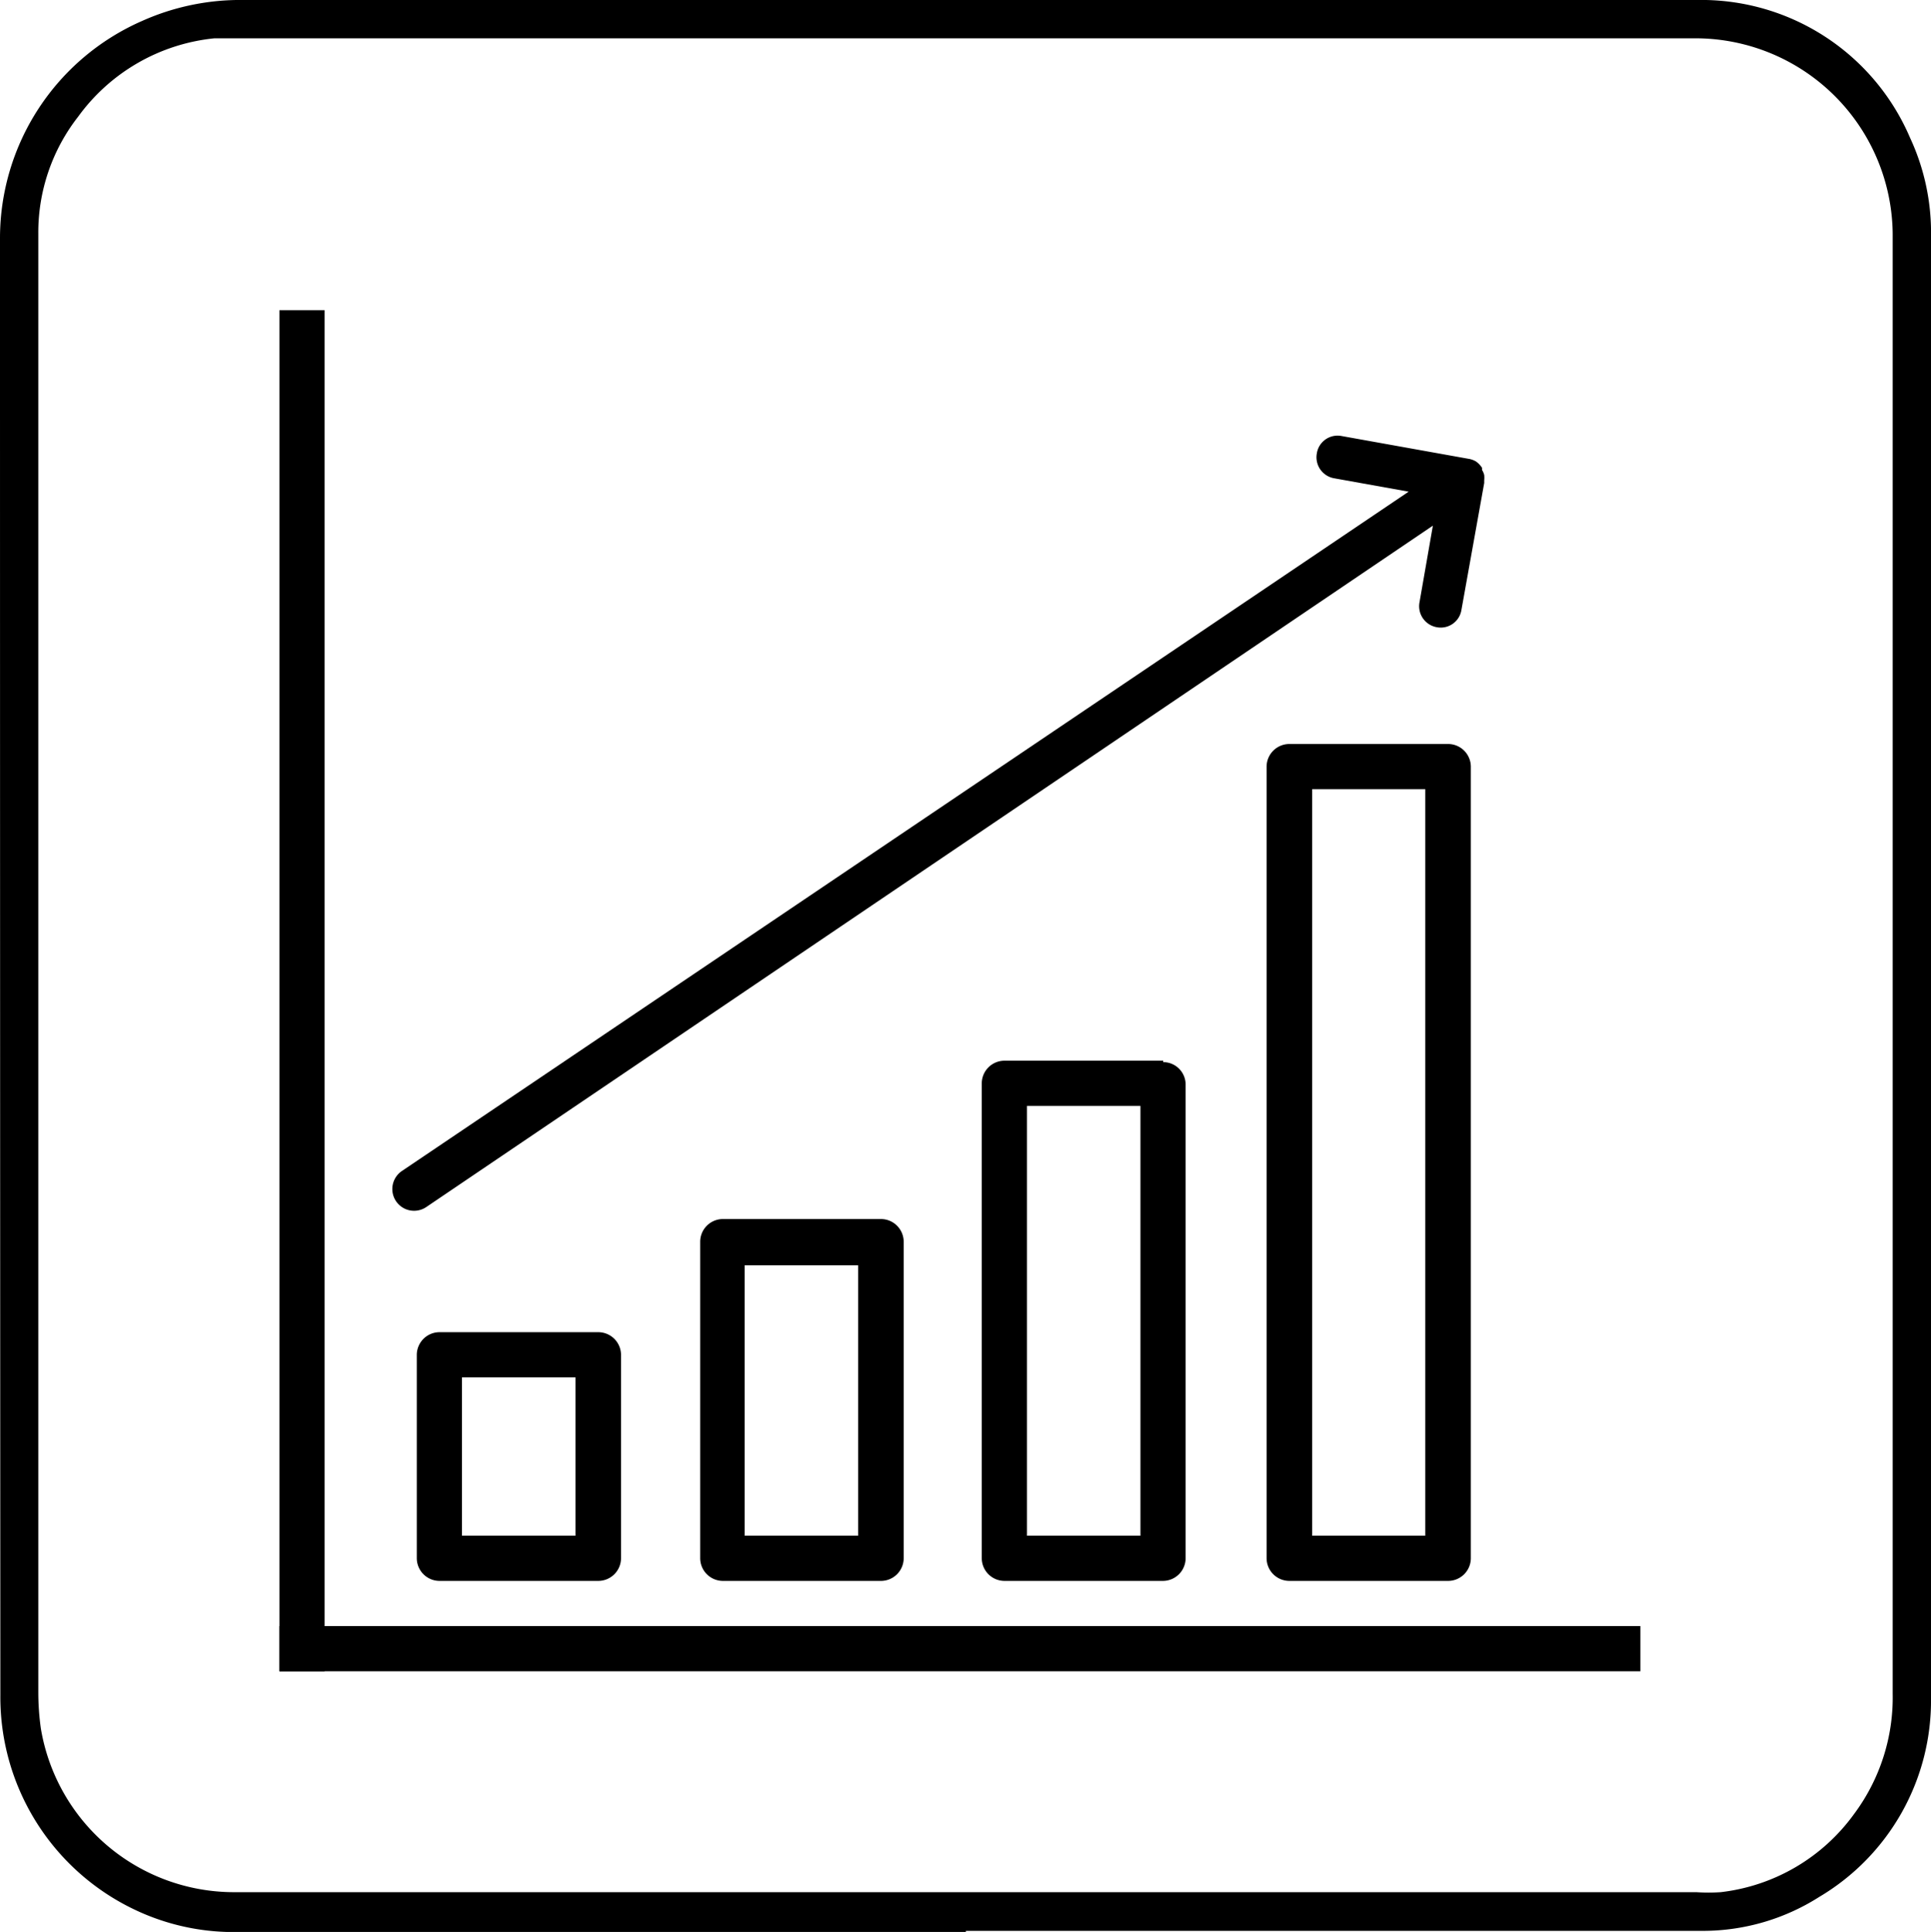 <svg xmlns="http://www.w3.org/2000/svg" viewBox="0 0 53.42 53.44"><title>KPI_1</title><g id="Calque_2" data-name="Calque 2"><g id="Calque_1-2" data-name="Calque 1"><rect x="7.73" y="44.98" width="37.65" height="1.25"/><path d="M15.92,42.48H12.78V38.1h3.14Zm.63-5.63H12.16a.63.63,0,0,0-.63.62V43.1a.63.63,0,0,0,.63.63h4.39a.63.63,0,0,0,.63-.63V37.47a.63.63,0,0,0-.63-.62"/><path d="M23.74,42.48H20.6V35h3.14Zm.62-8.76H20a.63.63,0,0,0-.63.62V43.1a.63.63,0,0,0,.63.63h4.39A.63.63,0,0,0,25,43.1V34.34a.63.63,0,0,0-.63-.62"/><path d="M31.55,42.48H28.41V30.59h3.14Zm.63-13.14H27.79a.63.63,0,0,0-.63.62V43.1a.63.63,0,0,0,.63.63h4.39a.63.63,0,0,0,.62-.63V30a.62.62,0,0,0-.62-.62"/><path d="M39.43,42.48H36.3V21.83h3.13Zm.63-21.9H35.67a.63.63,0,0,0-.63.62V43.1a.63.63,0,0,0,.63.63h4.39a.63.63,0,0,0,.63-.63V21.2a.63.63,0,0,0-.63-.62"/><path d="M41.06,13.29a.76.76,0,0,0,0-.15A.47.47,0,0,0,41,13s0,0,0-.06h0a.65.65,0,0,0-.16-.17.58.58,0,0,0-.22-.08l-3.51-.63a.58.58,0,0,0-.68.48.59.59,0,0,0,.48.69l2.06.37L11.12,32.39a.6.6,0,0,0,.67,1L39.64,14.54l-.37,2.12a.59.59,0,0,0,.48.69.58.58,0,0,0,.68-.48l.63-3.51Z"/><rect x="7.73" y="8.58" width="1.25" height="37.65"/><path id="Contour_Fine_tuning" data-name="Contour Fine tuning" d="M26.72,53.44H6.66a6.36,6.36,0,0,1-2.79-.55,6.51,6.51,0,0,1-3.86-6Q0,26.73,0,6.58a6.56,6.56,0,0,1,3.93-6A6.65,6.65,0,0,1,6.54,0H34.11c4.27,0,8.55,0,12.83,0a6.28,6.28,0,0,1,5.9,3.81,6.22,6.22,0,0,1,.58,2.76q0,12.93,0,25.86c0,4.84,0,9.69,0,14.53a6.31,6.31,0,0,1-3.09,5.51,6,6,0,0,1-3.23.94H26.72ZM1.06,26.72V46.81a7.27,7.27,0,0,0,.07,1,5.42,5.42,0,0,0,5.34,4.53H46.93a5.12,5.12,0,0,0,.67,0,5.3,5.3,0,0,0,3.69-2.16,5.39,5.39,0,0,0,1.07-3.33V6.46a5.46,5.46,0,0,0-5.53-5.4H6.57c-.22,0-.43,0-.64,0A5.31,5.31,0,0,0,2.16,3.23a5.2,5.2,0,0,0-1.1,3.24Z"/></g></g></svg>
